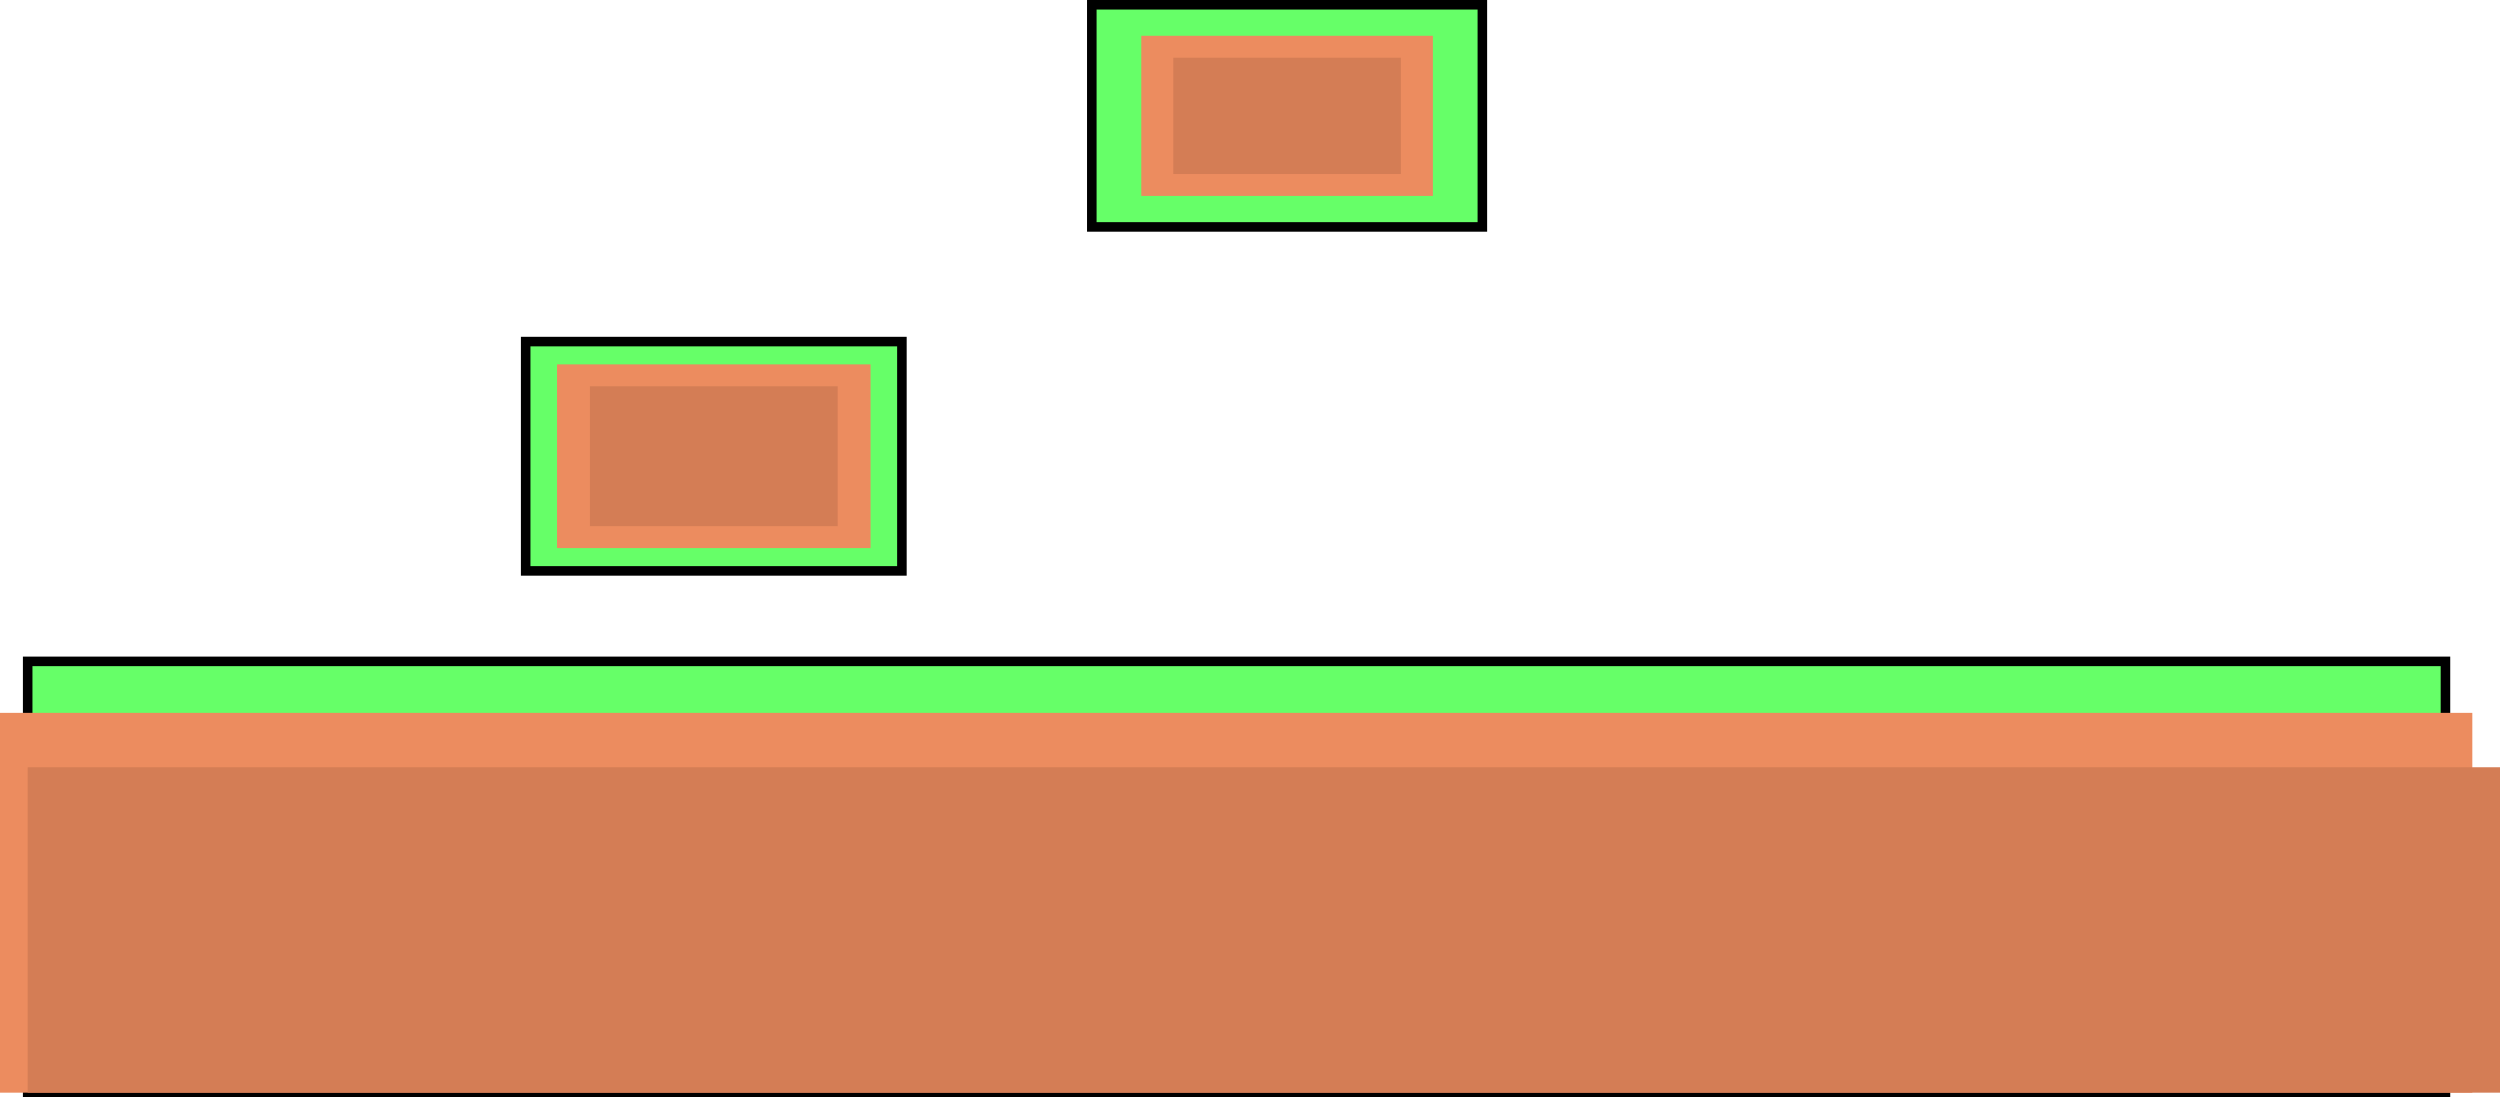 <svg version="1.1" xmlns="http://www.w3.org/2000/svg" xmlns:xlink="http://www.w3.org/1999/xlink" width="654.526" height="287.321" viewBox="0,0,654.526,287.321"><g transform="translate(83.747,-136.109)"><g data-paper-data="{&quot;isPaintingLayer&quot;:true}" fill-rule="nonzero" stroke-linecap="butt" stroke-linejoin="miter" stroke-miterlimit="10" stroke-dasharray="" stroke-dashoffset="0" style="mix-blend-mode: normal"><path d="M-76.5,422.18v-112.917h633v112.917z" fill="#66ff68" stroke="#000000" stroke-width="2.5"/><path d="M53.881,285.577v-60.038h98.499v60.038z" fill="#66ff68" stroke="#000000" stroke-width="2.5"/><path d="M202.099,195.521v-58.161h102.251v58.161z" fill="#66ff68" stroke="#000000" stroke-width="2.5"/><path d="M-83.747,422.18v-99.437h647.28v99.437z" fill="#ec8c5f" stroke="none" stroke-width="0"/><path d="M-76.5,422.18v-85.197h647.28v85.197z" fill="#d47d55" stroke="none" stroke-width="0"/><path d="M215.051,187.402v-41.924h76.346v41.924z" fill="#ec8c5f" stroke="none" stroke-width="0"/><path d="M62.089,279.609v-48.102h82.083v48.102z" fill="#ec8c5f" stroke="none" stroke-width="0"/><path d="M70.695,273.872v-36.628h64.872v36.628z" fill="#d47d55" stroke="none" stroke-width="0"/><path d="M223.436,181.665v-30.45h59.576v30.45z" fill="#d47d55" stroke="none" stroke-width="0"/></g></g></svg>